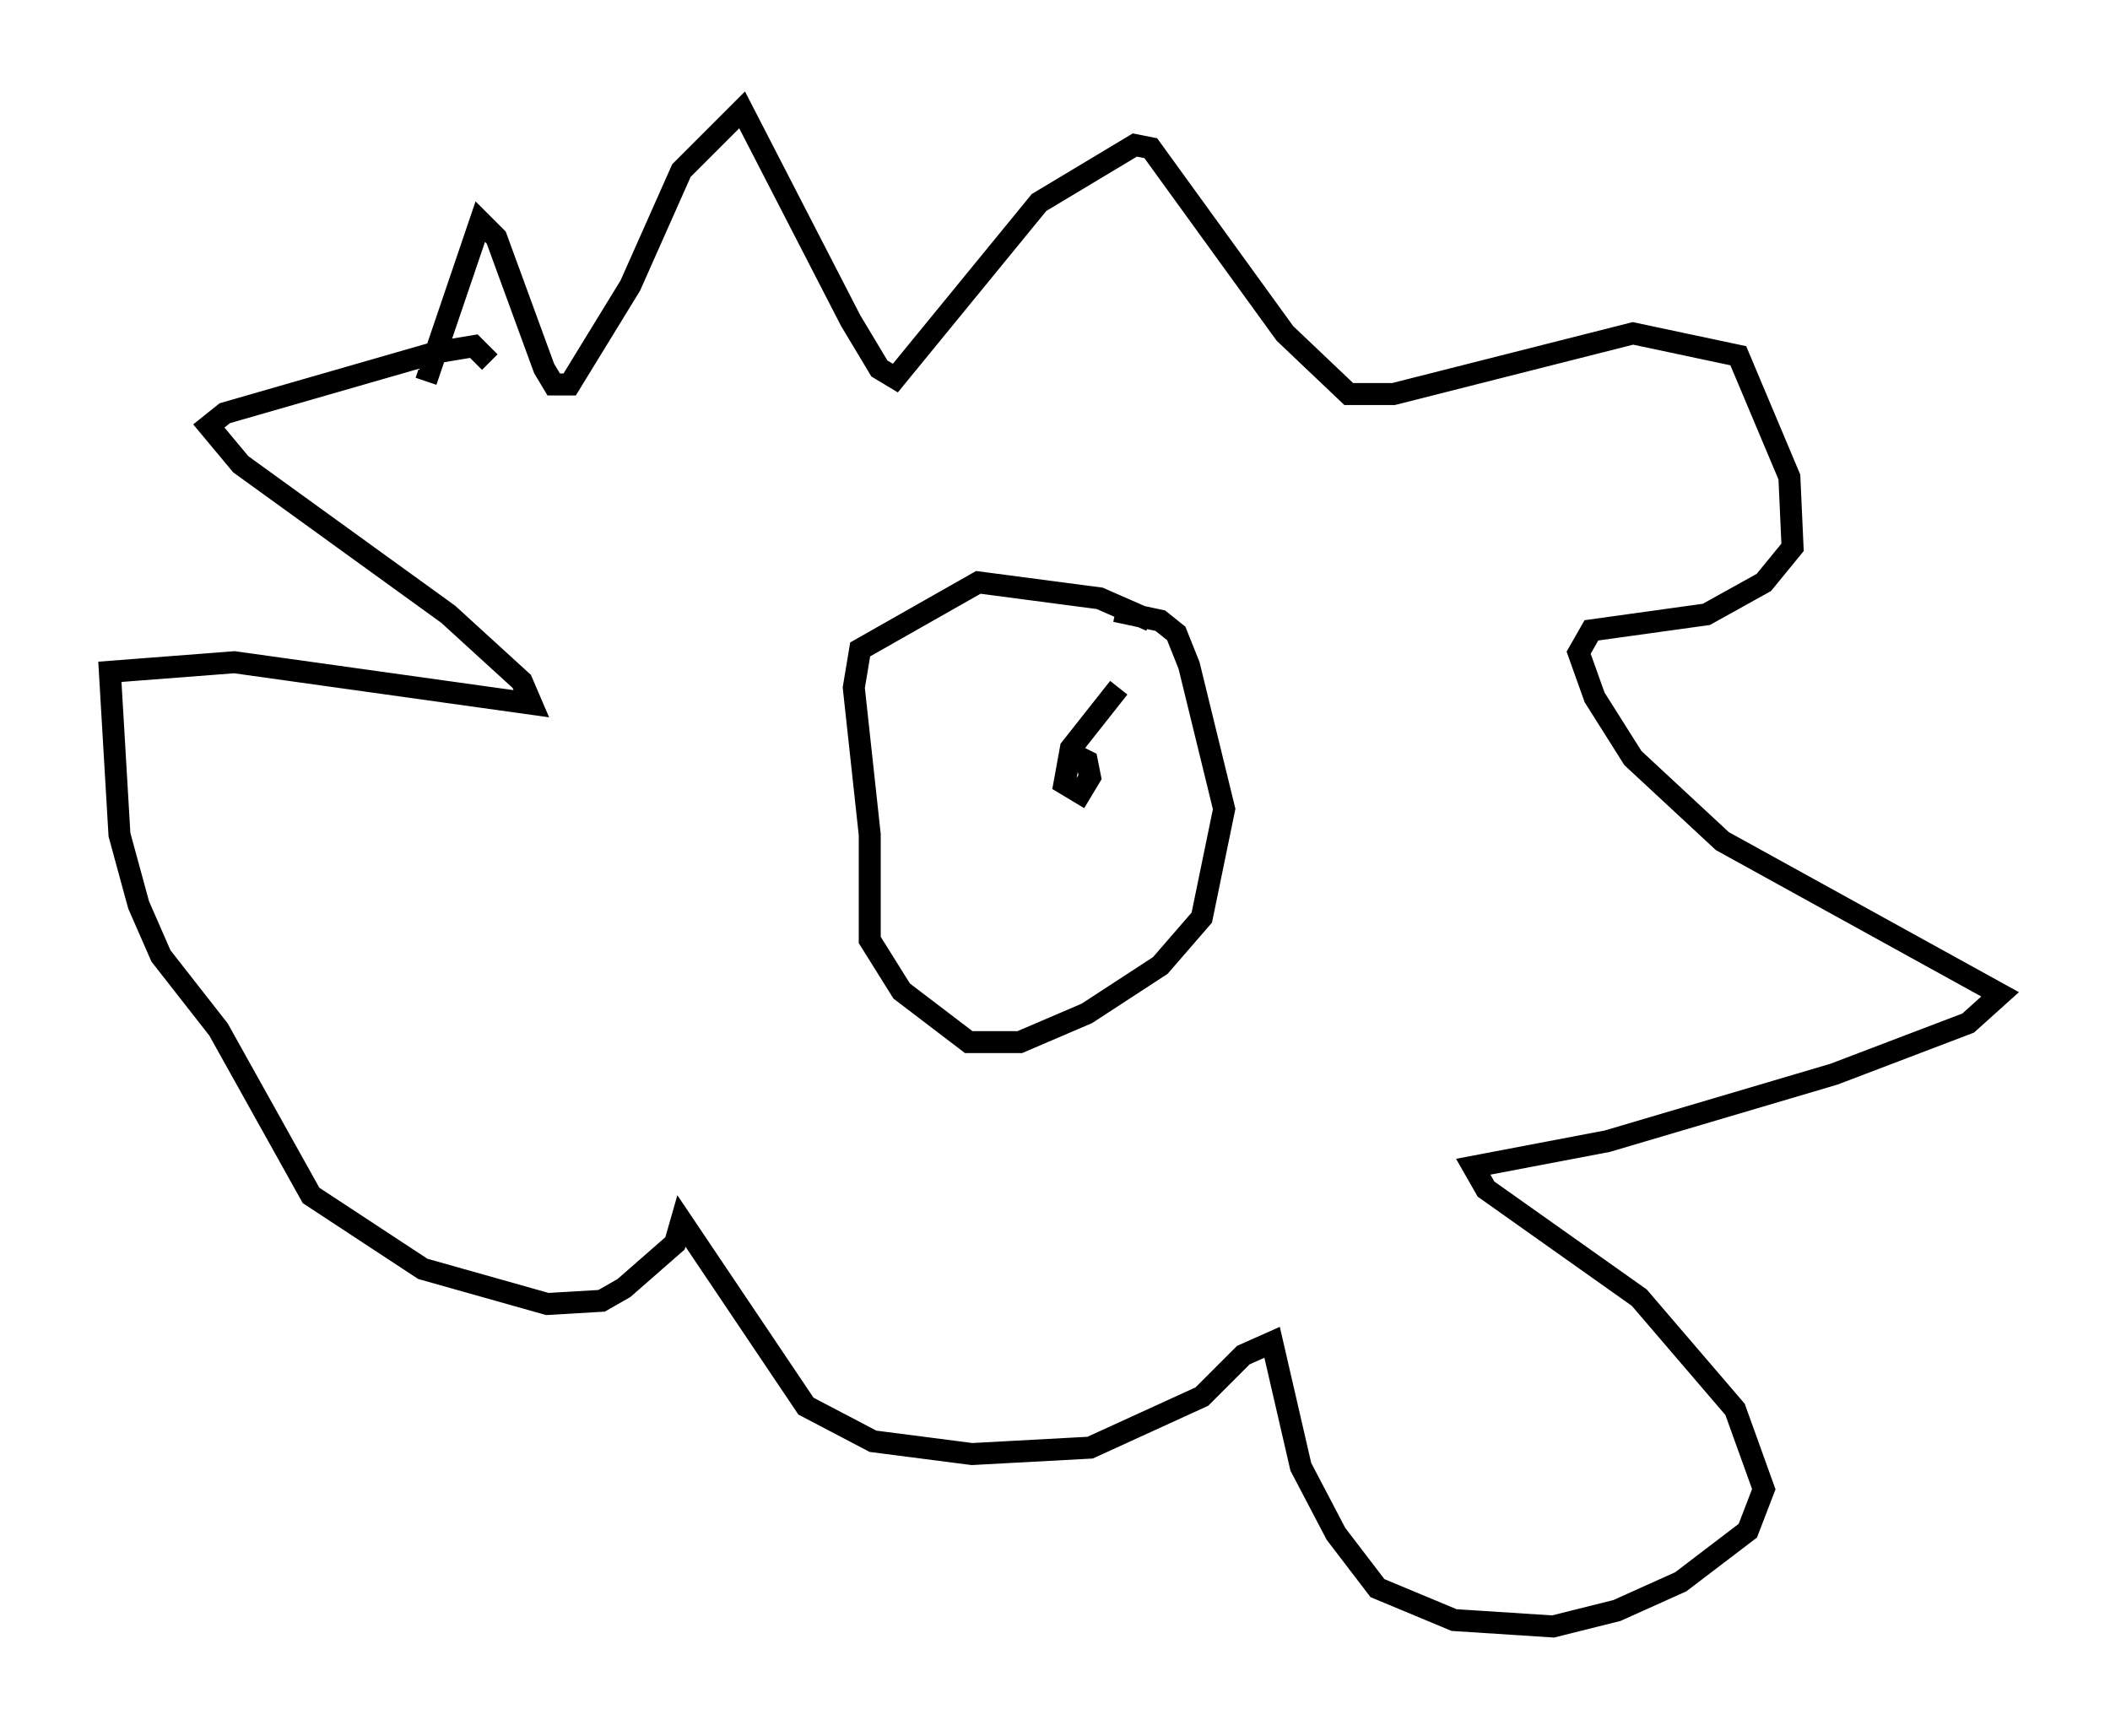 <?xml version="1.0" encoding="utf-8" ?>
<svg baseProfile="full" height="78.994" version="1.1" width="95.989" xmlns="http://www.w3.org/2000/svg" xmlns:ev="http://www.w3.org/2001/xml-events" xmlns:xlink="http://www.w3.org/1999/xlink"><defs /><rect fill="white" height="78.994" width="95.989" x="0" y="0" /><path d="M19.525, 19.816 m-0.145, -2.469 l2.469, -7.263 0.726, 0.726 l2.179, 5.955 0.436, 0.726 l0.726, 0.0 2.76, -4.503 l2.324, -5.229 2.76, -2.76 l4.939, 9.587 1.307, 2.179 l0.726, 0.436 6.536, -7.989 l4.358, -2.615 0.726, 0.145 l6.101, 8.425 2.905, 2.76 l2.034, 0.0 10.894, -2.76 l4.793, 1.017 2.324, 5.52 l0.145, 3.196 -1.307, 1.598 l-2.615, 1.453 -5.229, 0.726 l-0.581, 1.017 0.726, 2.034 l1.743, 2.76 4.067, 3.777 l12.637, 6.972 -1.453, 1.307 l-6.101, 2.324 -10.313, 3.05 l-6.101, 1.162 0.581, 1.017 l6.972, 4.939 4.358, 5.084 l1.307, 3.631 -0.726, 1.888 l-3.05, 2.324 -2.905, 1.307 l-2.905, 0.726 -4.503, -0.291 l-3.486, -1.453 -1.888, -2.469 l-1.598, -3.05 -1.307, -5.665 l-1.307, 0.581 -1.888, 1.888 l-5.084, 2.324 -5.374, 0.291 l-4.503, -0.581 -3.05, -1.598 l-5.665, -8.425 -0.291, 1.017 l-2.324, 2.034 -1.017, 0.581 l-2.469, 0.145 -5.665, -1.598 l-5.084, -3.341 -4.212, -7.553 l-2.615, -3.341 -1.017, -2.324 l-0.872, -3.196 -0.436, -7.408 l5.665, -0.436 13.508, 1.888 l-0.436, -1.017 -3.341, -3.05 l-9.441, -6.827 -1.453, -1.743 l0.726, -0.581 9.587, -2.76 l1.743, -0.291 0.726, 0.726 m30.067, 11.765 l-2.324, -1.017 -5.52, -0.726 l-5.374, 3.05 -0.291, 1.743 l0.726, 6.682 0.0, 4.793 l1.453, 2.324 3.05, 2.324 l2.324, 0.0 3.05, -1.307 l3.341, -2.179 1.888, -2.179 l1.017, -4.939 -1.598, -6.536 l-0.581, -1.453 -0.726, -0.581 l-2.034, -0.436 m0.145, 3.486 l-2.179, 2.76 -0.291, 1.598 l0.726, 0.436 0.436, -0.726 l-0.145, -0.726 -0.581, -0.291 " fill="none" stroke="black" stroke-width="1" /></svg>